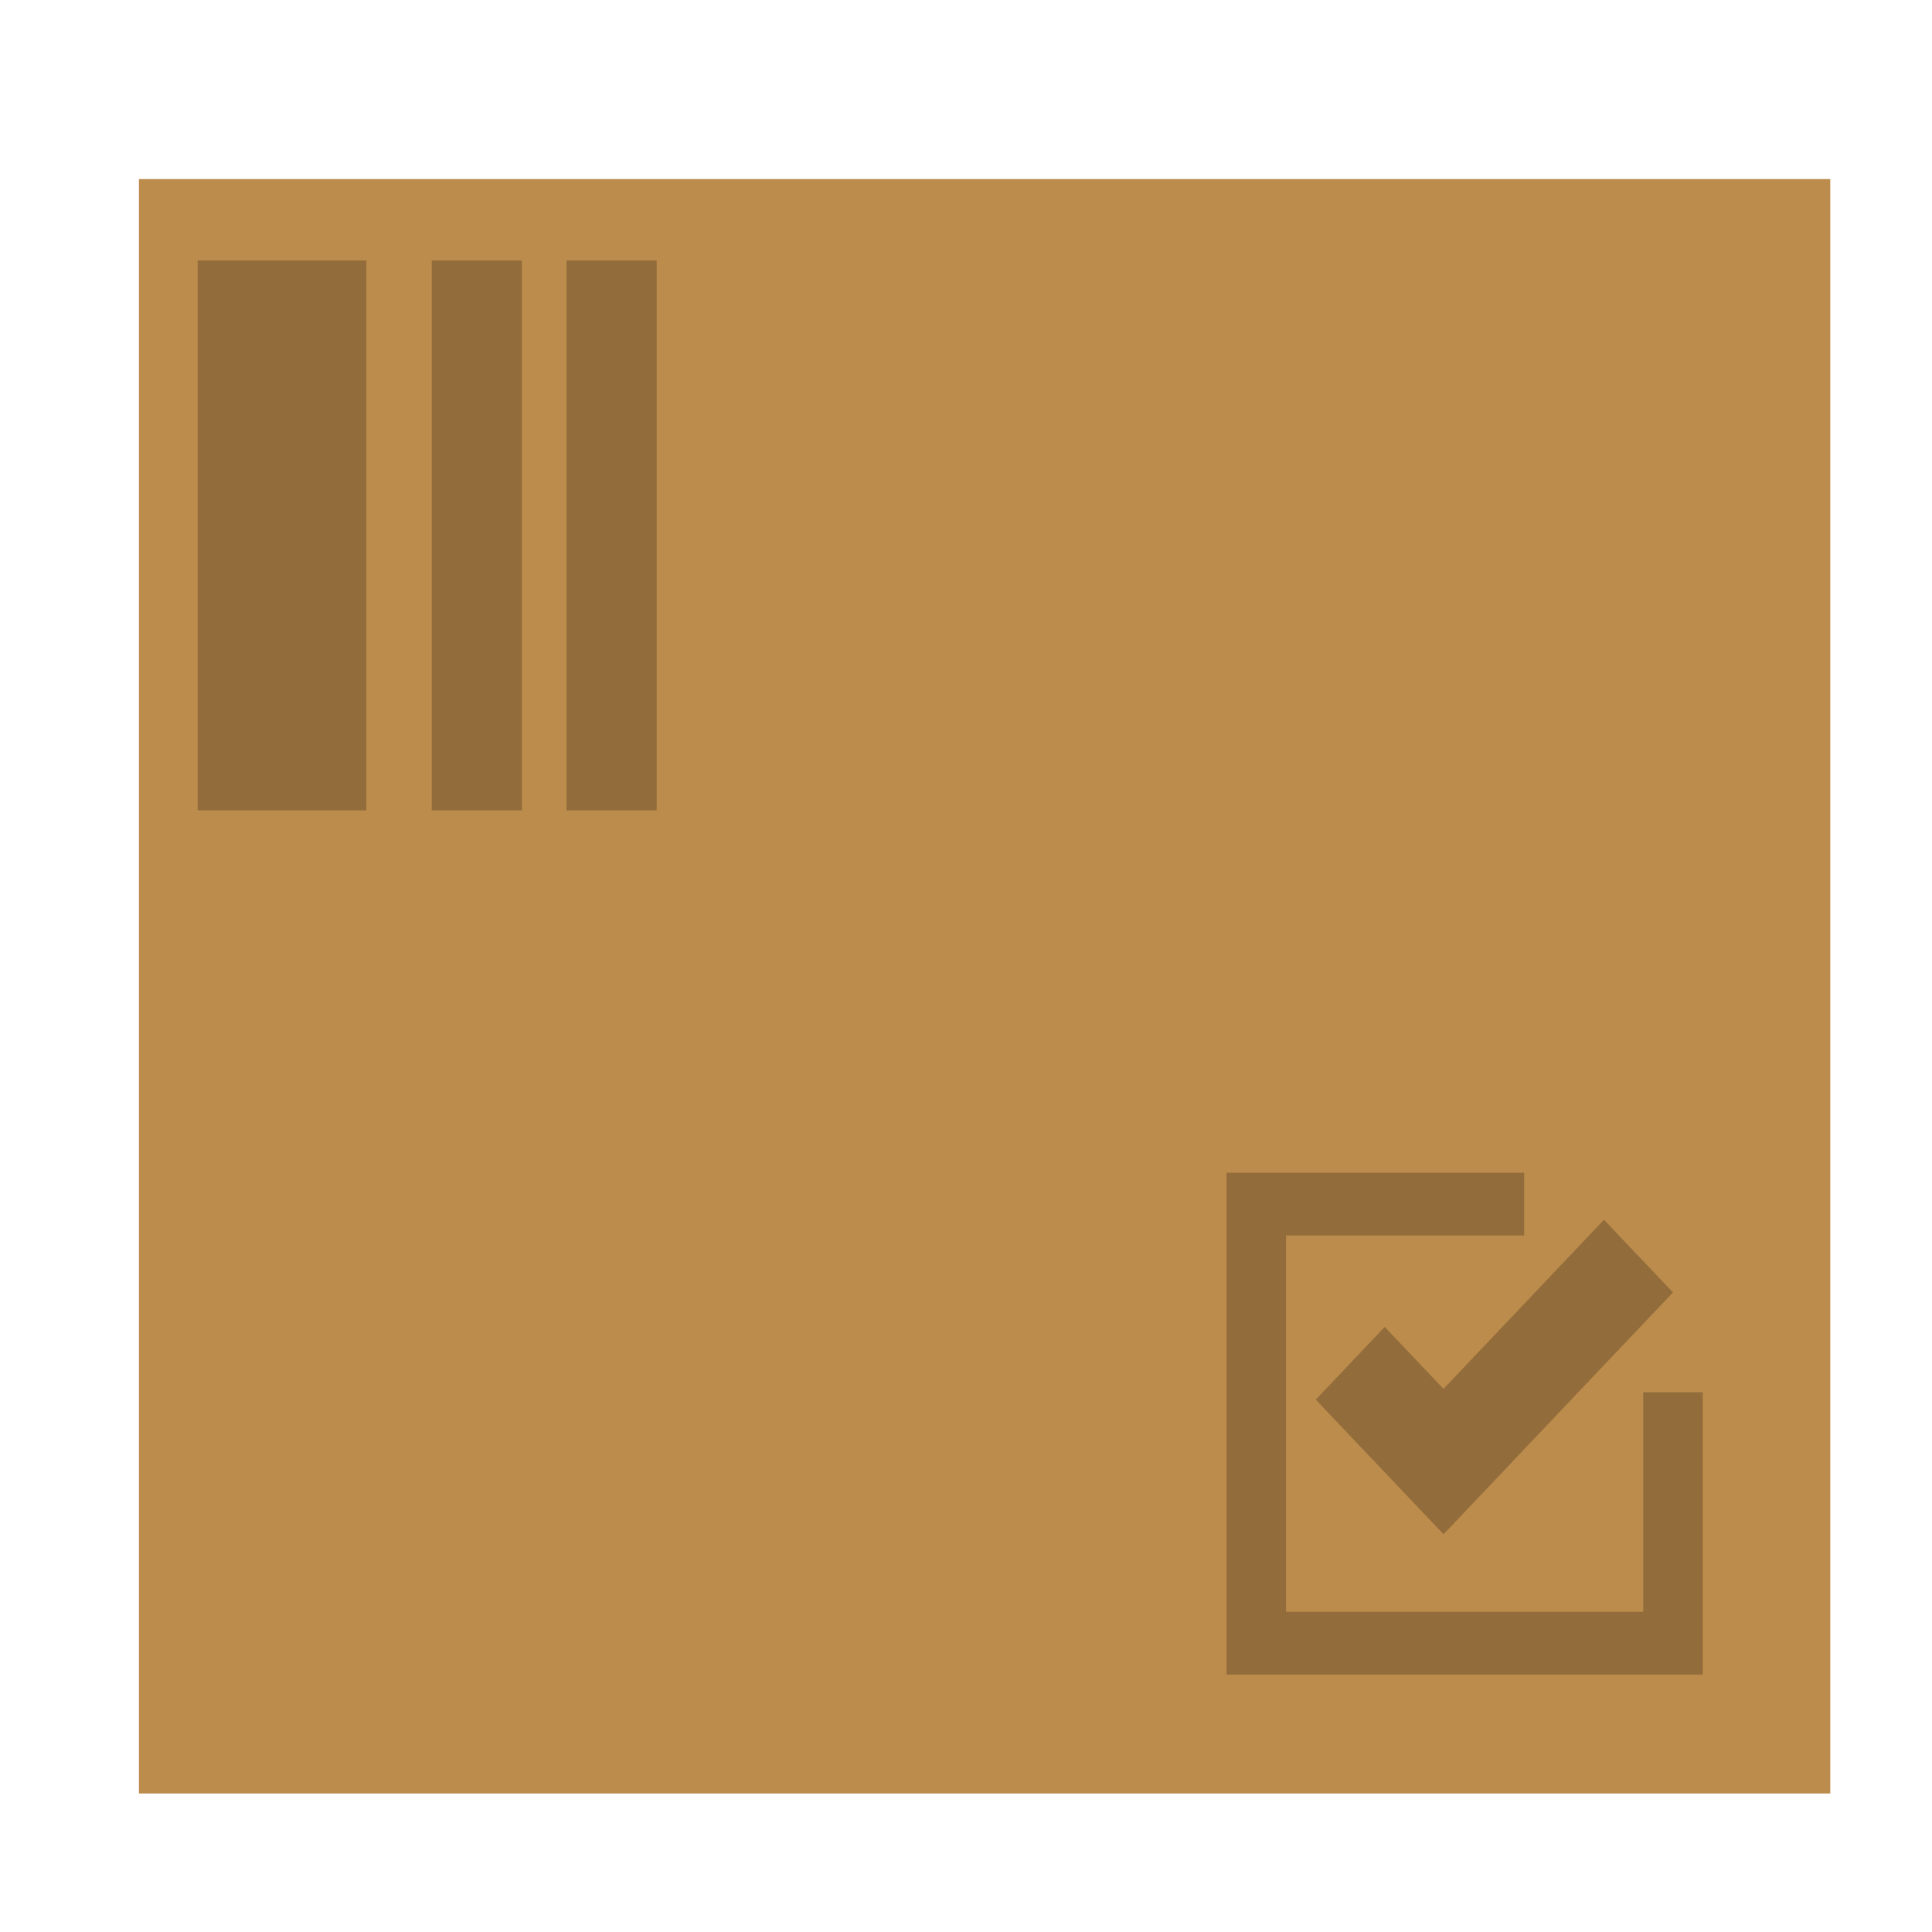 <?xml version="1.0" encoding="UTF-8" standalone="no"?>
<!DOCTYPE svg PUBLIC "-//W3C//DTD SVG 1.1//EN" "http://www.w3.org/Graphics/SVG/1.1/DTD/svg11.dtd">
<svg version="1.1" xmlns="http://www.w3.org/2000/svg" xmlns:xlink="http://www.w3.org/1999/xlink" preserveAspectRatio="xMidYMid meet" viewBox="0 0 640 640" width="640" height="640"><defs><path d="M46.03 59.32L606.3 59.32L606.3 594.11L46.03 594.11L46.03 59.32Z" id="b69zYYJuYH"></path><path d="M504.9 409.26L426.02 409.26L426.02 533.93L544.34 533.93L544.34 461.2L564.05 461.2L564.05 554.71L406.3 554.71L406.3 388.48L504.9 388.48L504.9 409.26ZM501.03 484.16L501.04 484.17L478.19 508.25L435.86 463.64L458.71 439.56L478.18 460.08L531.34 404.06L554.19 428.14L501.03 484.16Z" id="c3WFLQxBBG"></path><path d="M65.48 86.31L121.37 86.31L121.37 268.44L65.48 268.44L65.48 86.31Z" id="l3M2dQJlhB"></path><path d="M143.01 86.31L172.88 86.31L172.88 268.44L143.01 268.44L143.01 86.31Z" id="gMcPkHnlh"></path><path d="M187.67 86.31L217.53 86.31L217.53 268.44L187.67 268.44L187.67 86.31Z" id="a4pCJGOaqd"></path></defs><g><g><g><use xlink:href="#b69zYYJuYH" opacity="1" fill="#bc8c4c" fill-opacity="1"></use></g><g><use xlink:href="#c3WFLQxBBG" opacity="1" fill="#936c3b" fill-opacity="1"></use></g><g><use xlink:href="#l3M2dQJlhB" opacity="1" fill="#936c3b" fill-opacity="1"></use></g><g><use xlink:href="#gMcPkHnlh" opacity="1" fill="#936c3b" fill-opacity="1"></use></g><g><use xlink:href="#a4pCJGOaqd" opacity="1" fill="#936c3b" fill-opacity="1"></use></g></g></g></svg>
